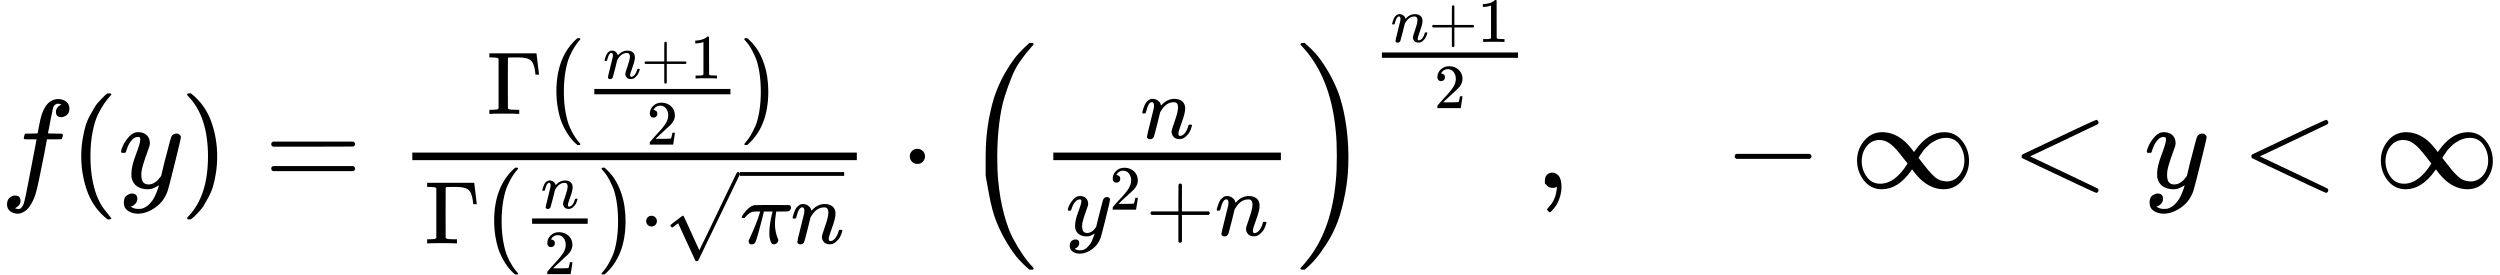 <svg style="vertical-align: -1.556ex" xmlns="http://www.w3.org/2000/svg" width="44.886ex" height="4.929ex" role="img" focusable="false" viewBox="0 -1491 19839.7 2178.8" xmlns:xlink="http://www.w3.org/1999/xlink"><defs><path id="MJX-1-TEX-I-1D453" d="M118 -162Q120 -162 124 -164T135 -167T147 -168Q160 -168 171 -155T187 -126Q197 -99 221 27T267 267T289 382V385H242Q195 385 192 387Q188 390 188 397L195 425Q197 430 203 430T250 431Q298 431 298 432Q298 434 307 482T319 540Q356 705 465 705Q502 703 526 683T550 630Q550 594 529 578T487 561Q443 561 443 603Q443 622 454 636T478 657L487 662Q471 668 457 668Q445 668 434 658T419 630Q412 601 403 552T387 469T380 433Q380 431 435 431Q480 431 487 430T498 424Q499 420 496 407T491 391Q489 386 482 386T428 385H372L349 263Q301 15 282 -47Q255 -132 212 -173Q175 -205 139 -205Q107 -205 81 -186T55 -132Q55 -95 76 -78T118 -61Q162 -61 162 -103Q162 -122 151 -136T127 -157L118 -162Z"></path><path id="MJX-1-TEX-N-28" d="M94 250Q94 319 104 381T127 488T164 576T202 643T244 695T277 729T302 750H315H319Q333 750 333 741Q333 738 316 720T275 667T226 581T184 443T167 250T184 58T225 -81T274 -167T316 -220T333 -241Q333 -250 318 -250H315H302L274 -226Q180 -141 137 -14T94 250Z"></path><path id="MJX-1-TEX-I-1D466" d="M21 287Q21 301 36 335T84 406T158 442Q199 442 224 419T250 355Q248 336 247 334Q247 331 231 288T198 191T182 105Q182 62 196 45T238 27Q261 27 281 38T312 61T339 94Q339 95 344 114T358 173T377 247Q415 397 419 404Q432 431 462 431Q475 431 483 424T494 412T496 403Q496 390 447 193T391 -23Q363 -106 294 -155T156 -205Q111 -205 77 -183T43 -117Q43 -95 50 -80T69 -58T89 -48T106 -45Q150 -45 150 -87Q150 -107 138 -122T115 -142T102 -147L99 -148Q101 -153 118 -160T152 -167H160Q177 -167 186 -165Q219 -156 247 -127T290 -65T313 -9T321 21L315 17Q309 13 296 6T270 -6Q250 -11 231 -11Q185 -11 150 11T104 82Q103 89 103 113Q103 170 138 262T173 379Q173 380 173 381Q173 390 173 393T169 400T158 404H154Q131 404 112 385T82 344T65 302T57 280Q55 278 41 278H27Q21 284 21 287Z"></path><path id="MJX-1-TEX-N-29" d="M60 749L64 750Q69 750 74 750H86L114 726Q208 641 251 514T294 250Q294 182 284 119T261 12T224 -76T186 -143T145 -194T113 -227T90 -246Q87 -249 86 -250H74Q66 -250 63 -250T58 -247T55 -238Q56 -237 66 -225Q221 -64 221 250T66 725Q56 737 55 738Q55 746 60 749Z"></path><path id="MJX-1-TEX-N-3D" d="M56 347Q56 360 70 367H707Q722 359 722 347Q722 336 708 328L390 327H72Q56 332 56 347ZM56 153Q56 168 72 173H708Q722 163 722 153Q722 140 707 133H70Q56 140 56 153Z"></path><path id="MJX-1-TEX-N-393" d="M128 619Q121 626 117 628T101 631T58 634H25V680H554V676Q556 670 568 560T582 444V440H542V444Q542 445 538 478T523 545T492 598Q454 634 349 634H334Q264 634 249 633T233 621Q232 618 232 339L233 61Q240 54 245 52T270 48T333 46H360V0H348Q324 3 182 3Q51 3 36 0H25V46H58Q100 47 109 49T128 61V619Z"></path><path id="MJX-1-TEX-SO-28" d="M152 251Q152 646 388 850H416Q422 844 422 841Q422 837 403 816T357 753T302 649T255 482T236 250Q236 124 255 19T301 -147T356 -251T403 -315T422 -340Q422 -343 416 -349H388Q359 -325 332 -296T271 -213T212 -97T170 56T152 251Z"></path><path id="MJX-1-TEX-I-1D45B" d="M21 287Q22 293 24 303T36 341T56 388T89 425T135 442Q171 442 195 424T225 390T231 369Q231 367 232 367L243 378Q304 442 382 442Q436 442 469 415T503 336T465 179T427 52Q427 26 444 26Q450 26 453 27Q482 32 505 65T540 145Q542 153 560 153Q580 153 580 145Q580 144 576 130Q568 101 554 73T508 17T439 -10Q392 -10 371 17T350 73Q350 92 386 193T423 345Q423 404 379 404H374Q288 404 229 303L222 291L189 157Q156 26 151 16Q138 -11 108 -11Q95 -11 87 -5T76 7T74 17Q74 30 112 180T152 343Q153 348 153 366Q153 405 129 405Q91 405 66 305Q60 285 60 284Q58 278 41 278H27Q21 284 21 287Z"></path><path id="MJX-1-TEX-N-2B" d="M56 237T56 250T70 270H369V420L370 570Q380 583 389 583Q402 583 409 568V270H707Q722 262 722 250T707 230H409V-68Q401 -82 391 -82H389H387Q375 -82 369 -68V230H70Q56 237 56 250Z"></path><path id="MJX-1-TEX-N-31" d="M213 578L200 573Q186 568 160 563T102 556H83V602H102Q149 604 189 617T245 641T273 663Q275 666 285 666Q294 666 302 660V361L303 61Q310 54 315 52T339 48T401 46H427V0H416Q395 3 257 3Q121 3 100 0H88V46H114Q136 46 152 46T177 47T193 50T201 52T207 57T213 61V578Z"></path><path id="MJX-1-TEX-N-32" d="M109 429Q82 429 66 447T50 491Q50 562 103 614T235 666Q326 666 387 610T449 465Q449 422 429 383T381 315T301 241Q265 210 201 149L142 93L218 92Q375 92 385 97Q392 99 409 186V189H449V186Q448 183 436 95T421 3V0H50V19V31Q50 38 56 46T86 81Q115 113 136 137Q145 147 170 174T204 211T233 244T261 278T284 308T305 340T320 369T333 401T340 431T343 464Q343 527 309 573T212 619Q179 619 154 602T119 569T109 550Q109 549 114 549Q132 549 151 535T170 489Q170 464 154 447T109 429Z"></path><path id="MJX-1-TEX-SO-29" d="M305 251Q305 -145 69 -349H56Q43 -349 39 -347T35 -338Q37 -333 60 -307T108 -239T160 -136T204 27T221 250T204 473T160 636T108 740T60 807T35 839Q35 850 50 850H56H69Q197 743 256 566Q305 425 305 251Z"></path><path id="MJX-1-TEX-N-22C5" d="M78 250Q78 274 95 292T138 310Q162 310 180 294T199 251Q199 226 182 208T139 190T96 207T78 250Z"></path><path id="MJX-1-TEX-N-221A" d="M95 178Q89 178 81 186T72 200T103 230T169 280T207 309Q209 311 212 311H213Q219 311 227 294T281 177Q300 134 312 108L397 -77Q398 -77 501 136T707 565T814 786Q820 800 834 800Q841 800 846 794T853 782V776L620 293L385 -193Q381 -200 366 -200Q357 -200 354 -197Q352 -195 256 15L160 225L144 214Q129 202 113 190T95 178Z"></path><path id="MJX-1-TEX-I-1D70B" d="M132 -11Q98 -11 98 22V33L111 61Q186 219 220 334L228 358H196Q158 358 142 355T103 336Q92 329 81 318T62 297T53 285Q51 284 38 284Q19 284 19 294Q19 300 38 329T93 391T164 429Q171 431 389 431Q549 431 553 430Q573 423 573 402Q573 371 541 360Q535 358 472 358H408L405 341Q393 269 393 222Q393 170 402 129T421 65T431 37Q431 20 417 5T381 -10Q370 -10 363 -7T347 17T331 77Q330 86 330 121Q330 170 339 226T357 318T367 358H269L268 354Q268 351 249 275T206 114T175 17Q164 -11 132 -11Z"></path><path id="MJX-1-TEX-LO-28" d="M180 96T180 250T205 541T266 770T353 944T444 1069T527 1150H555Q561 1144 561 1141Q561 1137 545 1120T504 1072T447 995T386 878T330 721T288 513T272 251Q272 133 280 56Q293 -87 326 -209T399 -405T475 -531T536 -609T561 -640Q561 -643 555 -649H527Q483 -612 443 -568T353 -443T266 -270T205 -41Z"></path><path id="MJX-1-TEX-LO-29" d="M35 1138Q35 1150 51 1150H56H69Q113 1113 153 1069T243 944T330 771T391 541T416 250T391 -40T330 -270T243 -443T152 -568T69 -649H56Q43 -649 39 -647T35 -637Q65 -607 110 -548Q283 -316 316 56Q324 133 324 251Q324 368 316 445Q278 877 48 1123Q36 1137 35 1138Z"></path><path id="MJX-1-TEX-N-2C" d="M78 35T78 60T94 103T137 121Q165 121 187 96T210 8Q210 -27 201 -60T180 -117T154 -158T130 -185T117 -194Q113 -194 104 -185T95 -172Q95 -168 106 -156T131 -126T157 -76T173 -3V9L172 8Q170 7 167 6T161 3T152 1T140 0Q113 0 96 17Z"></path><path id="MJX-1-TEX-N-2212" d="M84 237T84 250T98 270H679Q694 262 694 250T679 230H98Q84 237 84 250Z"></path><path id="MJX-1-TEX-N-221E" d="M55 217Q55 305 111 373T254 442Q342 442 419 381Q457 350 493 303L507 284L514 294Q618 442 747 442Q833 442 888 374T944 214Q944 128 889 59T743 -11Q657 -11 580 50Q542 81 506 128L492 147L485 137Q381 -11 252 -11Q166 -11 111 57T55 217ZM907 217Q907 285 869 341T761 397Q740 397 720 392T682 378T648 359T619 335T594 310T574 285T559 263T548 246L543 238L574 198Q605 158 622 138T664 94T714 61T765 51Q827 51 867 100T907 217ZM92 214Q92 145 131 89T239 33Q357 33 456 193L425 233Q364 312 334 337Q285 380 233 380Q171 380 132 331T92 214Z"></path><path id="MJX-1-TEX-N-3C" d="M694 -11T694 -19T688 -33T678 -40Q671 -40 524 29T234 166L90 235Q83 240 83 250Q83 261 91 266Q664 540 678 540Q681 540 687 534T694 519T687 505Q686 504 417 376L151 250L417 124Q686 -4 687 -5Q694 -11 694 -19Z"></path></defs><g stroke="currentColor" fill="currentColor" stroke-width="0" transform="matrix(1 0 0 -1 0 0)"><g data-mml-node="math"><g data-mml-node="mi"><use xlink:href="#MJX-1-TEX-I-1D453"></use></g><g data-mml-node="mo" transform="translate(550, 0)"><use xlink:href="#MJX-1-TEX-N-28"></use></g><g data-mml-node="mi" transform="translate(939, 0)"><use xlink:href="#MJX-1-TEX-I-1D466"></use></g><g data-mml-node="mo" transform="translate(1429, 0)"><use xlink:href="#MJX-1-TEX-N-29"></use></g><g data-mml-node="mo" transform="translate(2095.8, 0)"><use xlink:href="#MJX-1-TEX-N-3D"></use></g><g data-mml-node="mfrac" transform="translate(3151.6, 0)"><g data-mml-node="mrow" transform="translate(714, 587.1) scale(0.707)"><g data-mml-node="mi"><use xlink:href="#MJX-1-TEX-N-393"></use></g><g data-mml-node="mrow" transform="translate(625, 0)"><g data-mml-node="mo"><use xlink:href="#MJX-1-TEX-SO-28"></use></g><g data-mml-node="mfrac" transform="translate(458, 0)"><g data-mml-node="mrow" transform="translate(220, 398) scale(0.707)"><g data-mml-node="mi"><use xlink:href="#MJX-1-TEX-I-1D45B"></use></g><g data-mml-node="mo" transform="translate(600, 0)"><use xlink:href="#MJX-1-TEX-N-2B"></use></g><g data-mml-node="mn" transform="translate(1378, 0)"><use xlink:href="#MJX-1-TEX-N-31"></use></g></g><g data-mml-node="mn" transform="translate(707.2, -345) scale(0.707)"><use xlink:href="#MJX-1-TEX-N-32"></use></g><rect width="1527.9" height="60" x="120" y="220"></rect></g><g data-mml-node="mo" transform="translate(2225.9, 0)"><use xlink:href="#MJX-1-TEX-SO-29"></use></g></g></g><g data-mml-node="mrow" transform="translate(220, -440.7) scale(0.707)"><g data-mml-node="mi"><use xlink:href="#MJX-1-TEX-N-393"></use></g><g data-mml-node="mrow" transform="translate(625, 0)"><g data-mml-node="mo"><use xlink:href="#MJX-1-TEX-SO-28"></use></g><g data-mml-node="mfrac" transform="translate(458, 0)"><g data-mml-node="mi" transform="translate(220, 394) scale(0.707)"><use xlink:href="#MJX-1-TEX-I-1D45B"></use></g><g data-mml-node="mn" transform="translate(255.4, -345) scale(0.707)"><use xlink:href="#MJX-1-TEX-N-32"></use></g><rect width="624.3" height="60" x="120" y="220"></rect></g><g data-mml-node="mo" transform="translate(1322.3, 0)"><use xlink:href="#MJX-1-TEX-SO-29"></use></g></g><g data-mml-node="mo" transform="translate(2405.3, 0)"><use xlink:href="#MJX-1-TEX-N-22C5"></use></g><g data-mml-node="msqrt" transform="translate(2683.3, 0)"><g transform="translate(853, 0)"><g data-mml-node="mi"><use xlink:href="#MJX-1-TEX-I-1D70B"></use></g><g data-mml-node="mi" transform="translate(570, 0)"><use xlink:href="#MJX-1-TEX-I-1D45B"></use></g></g><g data-mml-node="mo" transform="translate(0, 0.6)"><use xlink:href="#MJX-1-TEX-N-221A"></use></g><rect width="1170" height="42.4" x="853" y="758.1"></rect></g></g><rect width="3527.8" height="60" x="120" y="220"></rect></g><g data-mml-node="mo" transform="translate(7141.6, 0)"><use xlink:href="#MJX-1-TEX-N-22C5"></use></g><g data-mml-node="msup" transform="translate(7641.8, 0)"><g data-mml-node="mrow"><g data-mml-node="mo"><use xlink:href="#MJX-1-TEX-LO-28"></use></g><g data-mml-node="mfrac" transform="translate(597, 0)"><g data-mml-node="mi" transform="translate(811, 394) scale(0.707)"><use xlink:href="#MJX-1-TEX-I-1D45B"></use></g><g data-mml-node="mrow" transform="translate(220, -377.4) scale(0.707)"><g data-mml-node="msup"><g data-mml-node="mi"><use xlink:href="#MJX-1-TEX-I-1D466"></use></g><g data-mml-node="mn" transform="translate(490, 289) scale(0.707)"><use xlink:href="#MJX-1-TEX-N-32"></use></g></g><g data-mml-node="mo" transform="translate(893.6, 0)"><use xlink:href="#MJX-1-TEX-N-2B"></use></g><g data-mml-node="mi" transform="translate(1671.6, 0)"><use xlink:href="#MJX-1-TEX-I-1D45B"></use></g></g><rect width="1806.2" height="60" x="120" y="220"></rect></g><g data-mml-node="mo" transform="translate(2643.2, 0)"><use xlink:href="#MJX-1-TEX-LO-29"></use></g></g><g data-mml-node="TeXAtom" transform="translate(3240.2, 876.6) scale(0.707)" data-mjx-texclass="ORD"><g data-mml-node="mfrac"><g data-mml-node="mrow" transform="translate(220, 398) scale(0.707)"><g data-mml-node="mi"><use xlink:href="#MJX-1-TEX-I-1D45B"></use></g><g data-mml-node="mo" transform="translate(600, 0)"><use xlink:href="#MJX-1-TEX-N-2B"></use></g><g data-mml-node="mn" transform="translate(1378, 0)"><use xlink:href="#MJX-1-TEX-N-31"></use></g></g><g data-mml-node="mn" transform="translate(707.2, -345) scale(0.707)"><use xlink:href="#MJX-1-TEX-N-32"></use></g><rect width="1527.9" height="60" x="120" y="220"></rect></g></g></g><g data-mml-node="mo" transform="translate(12182.2, 0)"><use xlink:href="#MJX-1-TEX-N-2C"></use></g><g data-mml-node="mstyle" transform="translate(12626.9, 0)"><g data-mml-node="mspace"></g></g><g data-mml-node="mstyle" transform="translate(12904.6, 0)"><g data-mml-node="mspace"></g></g><g data-mml-node="mstyle" transform="translate(13182.4, 0)"><g data-mml-node="mspace"></g></g><g data-mml-node="mo" transform="translate(13682.4, 0)"><use xlink:href="#MJX-1-TEX-N-2212"></use></g><g data-mml-node="mi" transform="translate(14682.6, 0)"><use xlink:href="#MJX-1-TEX-N-221E"></use></g><g data-mml-node="mo" transform="translate(15960.4, 0)"><use xlink:href="#MJX-1-TEX-N-3C"></use></g><g data-mml-node="mi" transform="translate(17016.2, 0)"><use xlink:href="#MJX-1-TEX-I-1D466"></use></g><g data-mml-node="mo" transform="translate(17784, 0)"><use xlink:href="#MJX-1-TEX-N-3C"></use></g><g data-mml-node="mi" transform="translate(18839.7, 0)"><use xlink:href="#MJX-1-TEX-N-221E"></use></g></g></g></svg>